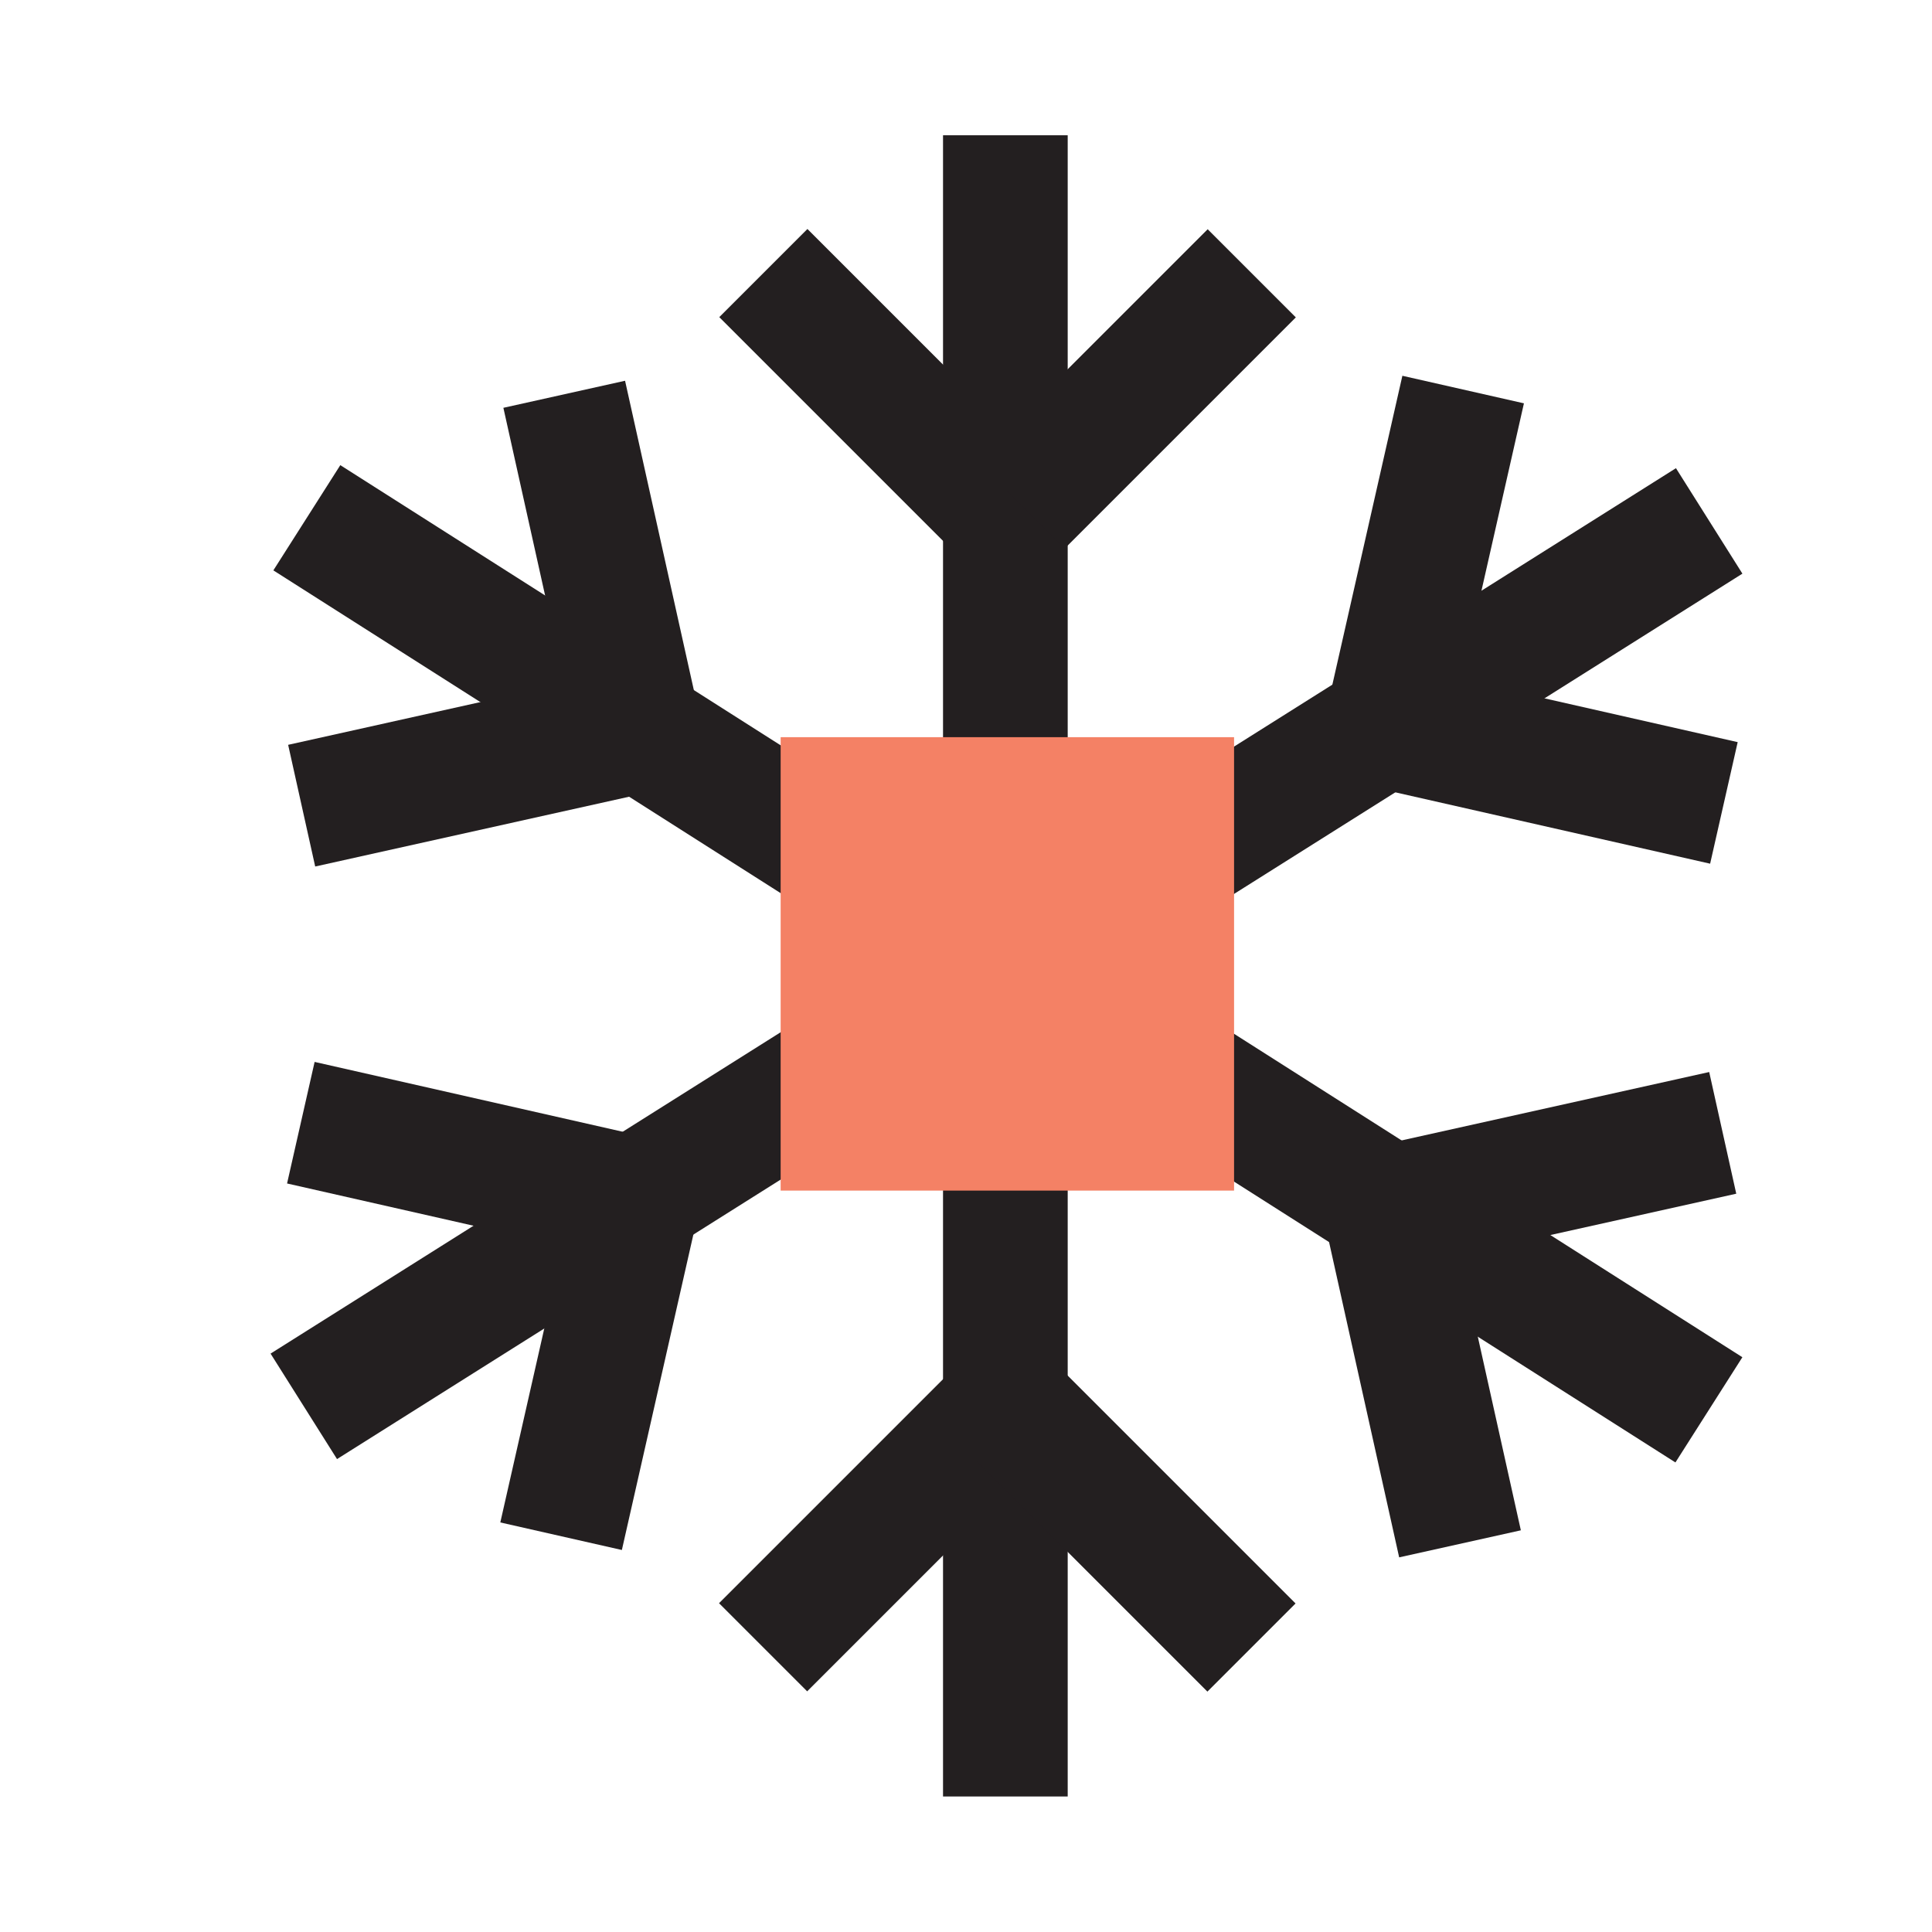 <?xml version="1.0" encoding="utf-8"?>
<!-- Generator: Adobe Illustrator 25.4.1, SVG Export Plug-In . SVG Version: 6.00 Build 0)  -->
<svg version="1.1" id="Layer_1" xmlns="http://www.w3.org/2000/svg" xmlns:xlink="http://www.w3.org/1999/xlink" x="0px" y="0px"
	 viewBox="0 0 64 64" style="enable-background:new 0 0 64 64;" xml:space="preserve">
<style type="text/css">
	.st0{fill:#231F20;}
	.st1{fill:#F48165;}
</style>
<g>
	<g>
		
			<rect x="5.78" y="29.93" transform="matrix(-1.836970e-16 1 -1 -1.836970e-16 65.299 -1.299)" class="st0" width="55.03" height="4.13"/>
		
			<rect x="32.22" y="10.81" transform="matrix(-0.707 0.707 -0.707 -0.707 73.348 -4.623)" class="st0" width="10.82" height="4.13"/>
		
			<rect x="23.7" y="10.81" transform="matrix(0.707 0.707 -0.707 0.707 17.634 -16.813)" class="st0" width="10.82" height="4.13"/>
		
			<rect x="23.7" y="48.68" transform="matrix(0.707 -0.707 0.707 0.707 -27.354 35.447)" class="st0" width="10.82" height="4.13"/>
		
			<rect x="32.22" y="48.68" transform="matrix(-0.707 -0.707 0.707 -0.707 28.36 113.233)" class="st0" width="10.82" height="4.13"/>
	</g>
	<g>
		
			<rect x="5.82" y="29.87" transform="matrix(-0.846 0.533 -0.533 -0.846 78.564 41.171)" class="st0" width="55.03" height="4.13"/>
		
			<rect x="46.41" y="23.34" transform="matrix(-0.975 -0.221 0.221 -0.975 96.742 61.624)" class="st0" width="10.82" height="4.13"/>
		
			<rect x="41.86" y="16.13" transform="matrix(-0.221 0.975 -0.975 -0.221 75.46 -23.888)" class="st0" width="10.82" height="4.13"/>
		
			<rect x="9.84" y="36.33" transform="matrix(0.975 0.221 -0.221 0.975 8.857 -2.419)" class="st0" width="10.82" height="4.13"/>
		
			<rect x="14.38" y="43.54" transform="matrix(0.221 -0.975 0.975 0.221 -29.056 54.831)" class="st0" width="10.82" height="4.13"/>
	</g>
	<g>
		
			<rect x="5.9" y="29.87" transform="matrix(-0.844 -0.537 0.537 -0.844 44.44 76.824)" class="st0" width="55.03" height="4.13"/>
		
			<rect x="41.8" y="43.8" transform="matrix(-0.217 -0.976 0.976 -0.217 12.671 101.891)" class="st0" width="10.82" height="4.13"/>
		
			<rect x="46.38" y="36.61" transform="matrix(-0.976 0.217 -0.217 -0.976 110.727 65.21)" class="st0" width="10.82" height="4.13"/>
		
			<rect x="14.44" y="16.27" transform="matrix(0.217 0.976 -0.976 0.217 33.452 -5.011)" class="st0" width="10.82" height="4.13"/>
		
			<rect x="9.86" y="23.46" transform="matrix(0.976 -0.217 0.217 0.976 -5.169 3.916)" class="st0" width="10.82" height="4.13"/>
	</g>
	<rect x="25.86" y="24.42" class="st1" width="15.02" height="15.02"/>
</g>
</svg>
